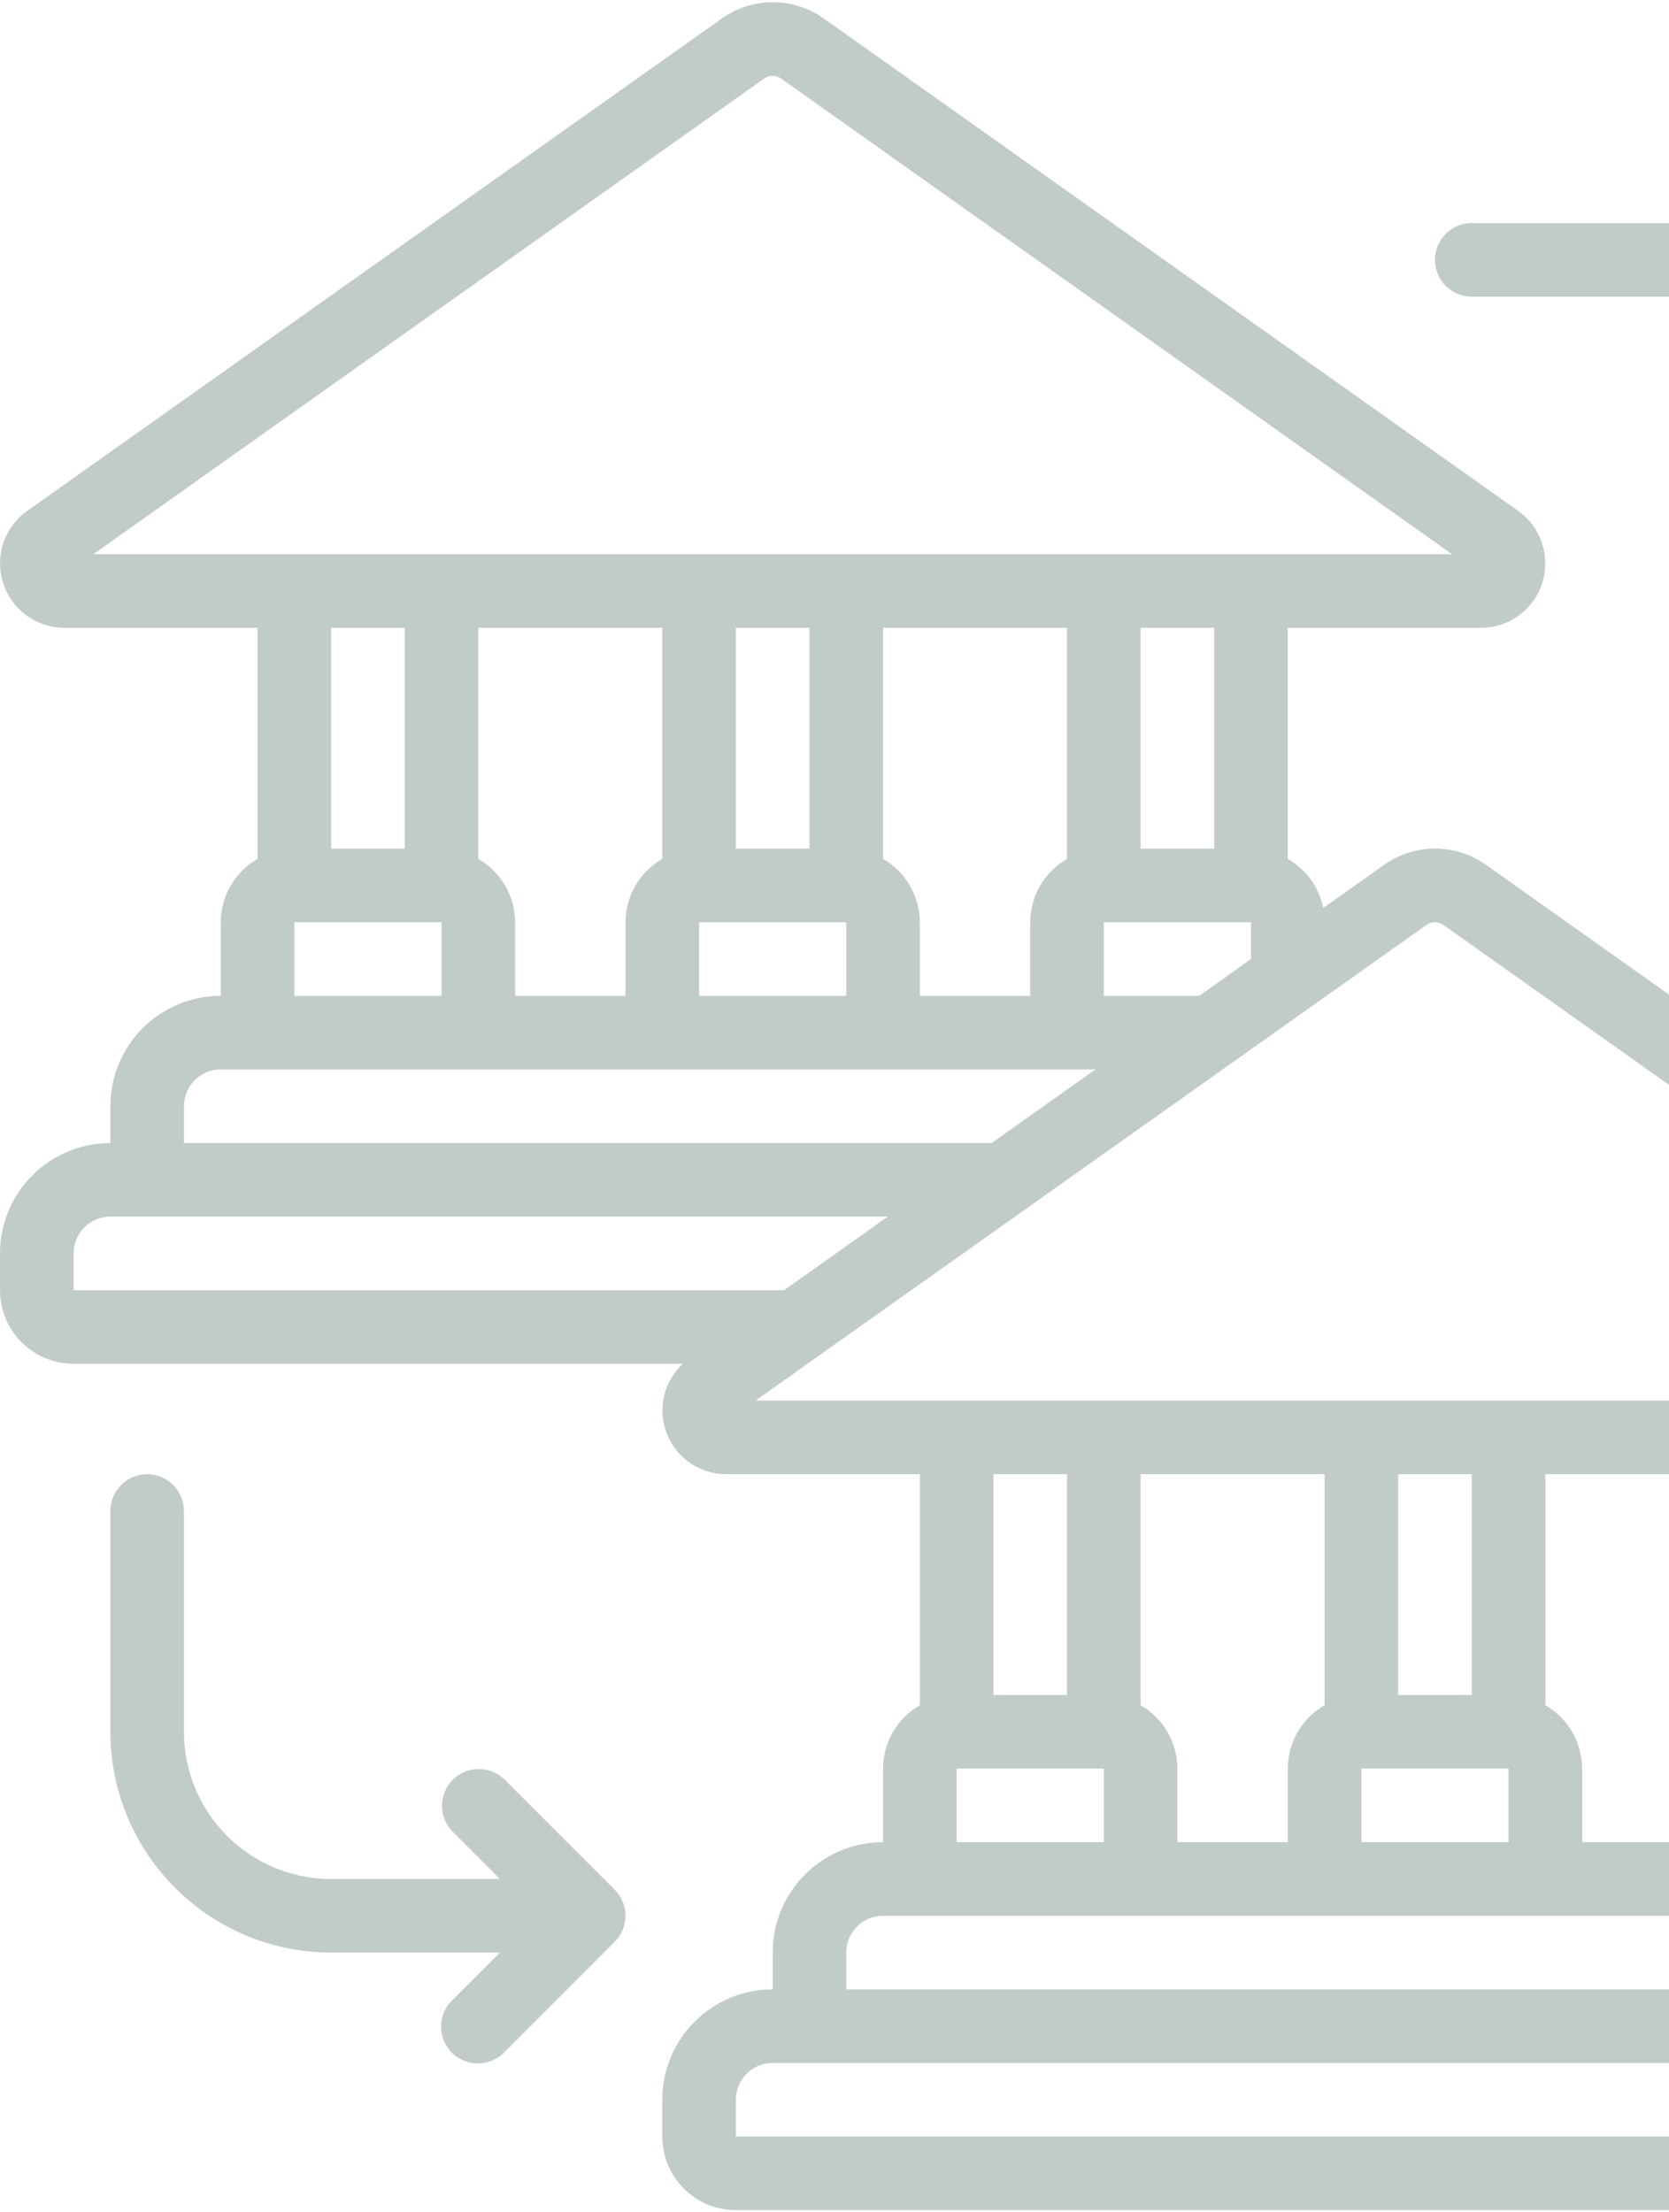 <?xml version="1.0" encoding="UTF-8"?>
<svg width="83px" height="110px" viewBox="0 0 83 110" version="1.1" xmlns="http://www.w3.org/2000/svg" xmlns:xlink="http://www.w3.org/1999/xlink">
    <!-- Generator: Sketch 57.1 (83088) - https://sketch.com -->
    <title>transfer</title>
    <desc>Created with Sketch.</desc>
    <g id="Design" stroke="none" stroke-width="1" fill="none" fill-rule="evenodd">
        <g id="BDO-Home" transform="translate(-1177, -3738)" fill="#C2CCC7" fill-rule="nonzero">
            <g id="Group-Copy-19" transform="translate(958, 3719)">
                <g id="transfer" transform="translate(219, 19)">
                    <path d="M104.296,98.921 L104.296,97.092 C104.296,94.06 101.839,91.602 98.807,91.602 L98.807,87.943 C98.803,86.641 98.106,85.44 96.977,84.792 L96.977,73.305 L106.591,73.305 C107.983,73.3 109.213,72.396 109.634,71.068 C110.054,69.741 109.569,68.294 108.433,67.488 L73.922,43.019 C72.396,41.921 70.338,41.921 68.812,43.019 L65.807,45.148 C65.596,44.119 64.953,43.23 64.042,42.708 L64.042,31.22 L73.655,31.22 C75.048,31.215 76.277,30.311 76.698,28.984 C77.118,27.656 76.633,26.209 75.498,25.403 L40.987,0.934 C39.46,-0.164 37.403,-0.164 35.876,0.934 L1.352,25.403 C0.217,26.209 -0.269,27.656 0.152,28.984 C0.572,30.311 1.802,31.215 3.195,31.22 L12.808,31.22 L12.808,42.708 C11.68,43.356 10.982,44.557 10.979,45.858 L10.979,49.518 C7.947,49.518 5.489,51.976 5.489,55.007 L5.489,56.837 C2.458,56.837 0,59.295 0,62.326 L0,64.156 C0,66.177 1.638,67.815 3.66,67.815 L33.955,67.815 C32.999,68.705 32.686,70.089 33.167,71.303 C33.648,72.517 34.825,73.312 36.13,73.305 L45.744,73.305 L45.744,84.792 C44.615,85.44 43.918,86.641 43.914,87.943 L43.914,91.602 C40.883,91.602 38.425,94.06 38.425,97.092 L38.425,98.921 C35.393,98.921 32.936,101.379 32.936,104.411 L32.936,106.24 C32.936,108.262 34.574,109.9 36.595,109.9 L106.126,109.9 C108.147,109.9 109.786,108.262 109.786,106.24 L109.786,104.411 C109.786,101.379 107.328,98.921 104.296,98.921 L104.296,98.921 Z M78.68,91.602 L78.68,87.943 C78.676,86.641 77.978,85.44 76.85,84.792 L76.85,73.305 L85.999,73.305 L85.999,84.792 C84.87,85.44 84.173,86.641 84.169,87.943 L84.169,91.602 L78.68,91.602 Z M58.552,91.602 L58.552,87.943 C58.548,86.641 57.851,85.44 56.723,84.792 L56.723,73.305 L65.871,73.305 L65.871,84.792 C64.743,85.44 64.046,86.641 64.042,87.943 L64.042,91.602 L58.552,91.602 Z M73.19,84.283 L69.531,84.283 L69.531,73.305 L73.19,73.305 L73.19,84.283 Z M67.701,87.943 L75.02,87.943 L75.02,91.602 L67.701,91.602 L67.701,87.943 Z M87.828,87.943 L95.147,87.943 L95.147,91.602 L87.828,91.602 L87.828,87.943 Z M93.318,84.283 L89.658,84.283 L89.658,73.305 L93.318,73.305 L93.318,84.283 Z M59.639,49.518 L54.893,49.518 L54.893,45.858 L62.212,45.858 L62.212,47.688 L59.639,49.518 Z M45.744,49.518 L45.744,45.858 C45.74,44.557 45.043,43.356 43.914,42.708 L43.914,31.22 L53.063,31.22 L53.063,42.708 C51.935,43.356 51.237,44.557 51.233,45.858 L51.233,49.518 L45.744,49.518 Z M25.617,49.518 L25.617,45.858 C25.613,44.557 24.915,43.356 23.787,42.708 L23.787,31.22 L32.936,31.22 L32.936,42.708 C31.807,43.356 31.11,44.557 31.106,45.858 L31.106,49.518 L25.617,49.518 Z M40.255,42.199 L36.595,42.199 L36.595,31.22 L40.255,31.22 L40.255,42.199 Z M34.765,45.858 L42.084,45.858 L42.084,49.518 L34.765,49.518 L34.765,45.858 Z M60.382,42.199 L56.723,42.199 L56.723,31.22 L60.382,31.22 L60.382,42.199 Z M37.982,3.922 C38.243,3.724 38.605,3.724 38.866,3.922 L72.213,27.561 L4.637,27.561 L37.982,3.922 Z M20.127,31.22 L20.127,42.199 L16.468,42.199 L16.468,31.22 L20.127,31.22 Z M14.638,45.858 L21.957,45.858 L21.957,49.518 L14.638,49.518 L14.638,45.858 Z M9.149,55.007 C9.149,53.997 9.968,53.177 10.979,53.177 L54.476,53.177 L49.314,56.837 L9.149,56.837 L9.149,55.007 Z M3.66,62.326 C3.66,61.316 4.479,60.496 5.489,60.496 L44.152,60.496 L38.989,64.156 L3.66,64.156 L3.66,62.326 Z M70.918,46.007 C71.179,45.809 71.54,45.809 71.802,46.007 L105.149,69.645 L37.572,69.645 L70.918,46.007 Z M53.063,73.305 L53.063,84.283 L49.404,84.283 L49.404,73.305 L53.063,73.305 Z M47.574,87.943 L54.893,87.943 L54.893,91.602 L47.574,91.602 L47.574,87.943 Z M42.084,97.092 C42.084,96.081 42.904,95.262 43.914,95.262 L98.807,95.262 C99.818,95.262 100.637,96.081 100.637,97.092 L100.637,98.921 L42.084,98.921 L42.084,97.092 Z M36.595,106.24 L36.595,104.411 C36.595,103.4 37.414,102.581 38.425,102.581 L104.296,102.581 C105.307,102.581 106.126,103.4 106.126,104.411 L106.126,106.24 L36.595,106.24 Z" id="Shape"></path>
                    <path d="M7.319,73.305 C6.308,73.305 5.489,74.124 5.489,75.135 L5.489,86.113 C5.495,92.174 10.407,97.086 16.468,97.092 L24.859,97.092 L22.493,99.457 C22.018,99.917 21.827,100.597 21.994,101.237 C22.162,101.877 22.661,102.376 23.301,102.544 C23.941,102.711 24.621,102.52 25.081,102.045 L30.57,96.555 C30.741,96.385 30.876,96.182 30.967,95.959 C31.152,95.511 31.152,95.009 30.967,94.561 C30.876,94.338 30.741,94.135 30.57,93.965 L25.081,88.475 C24.363,87.782 23.221,87.792 22.516,88.498 C21.81,89.203 21.8,90.345 22.493,91.063 L24.859,93.432 L16.468,93.432 C12.426,93.432 9.149,90.155 9.149,86.113 L9.149,75.135 C9.149,74.124 8.33,73.305 7.319,73.305 L7.319,73.305 Z" id="Path"></path>
                    <path d="M89.122,28.097 C88.404,27.403 87.263,27.413 86.557,28.119 C85.851,28.825 85.841,29.966 86.535,30.684 L92.024,36.173 C92.367,36.518 92.833,36.711 93.32,36.711 C93.806,36.711 94.272,36.518 94.615,36.173 L100.104,30.684 C100.798,29.966 100.788,28.825 100.082,28.119 C99.376,27.413 98.235,27.403 97.517,28.097 L95.147,30.463 L95.147,22.071 C95.141,16.011 90.23,11.099 84.169,11.093 L73.19,11.093 C72.18,11.093 71.361,11.912 71.361,12.923 C71.361,13.933 72.18,14.752 73.19,14.752 L84.169,14.752 C88.211,14.752 91.488,18.029 91.488,22.071 L91.488,30.463 L89.122,28.097 Z" id="Path"></path>
                </g>
            </g>
        </g>
    </g>
</svg>